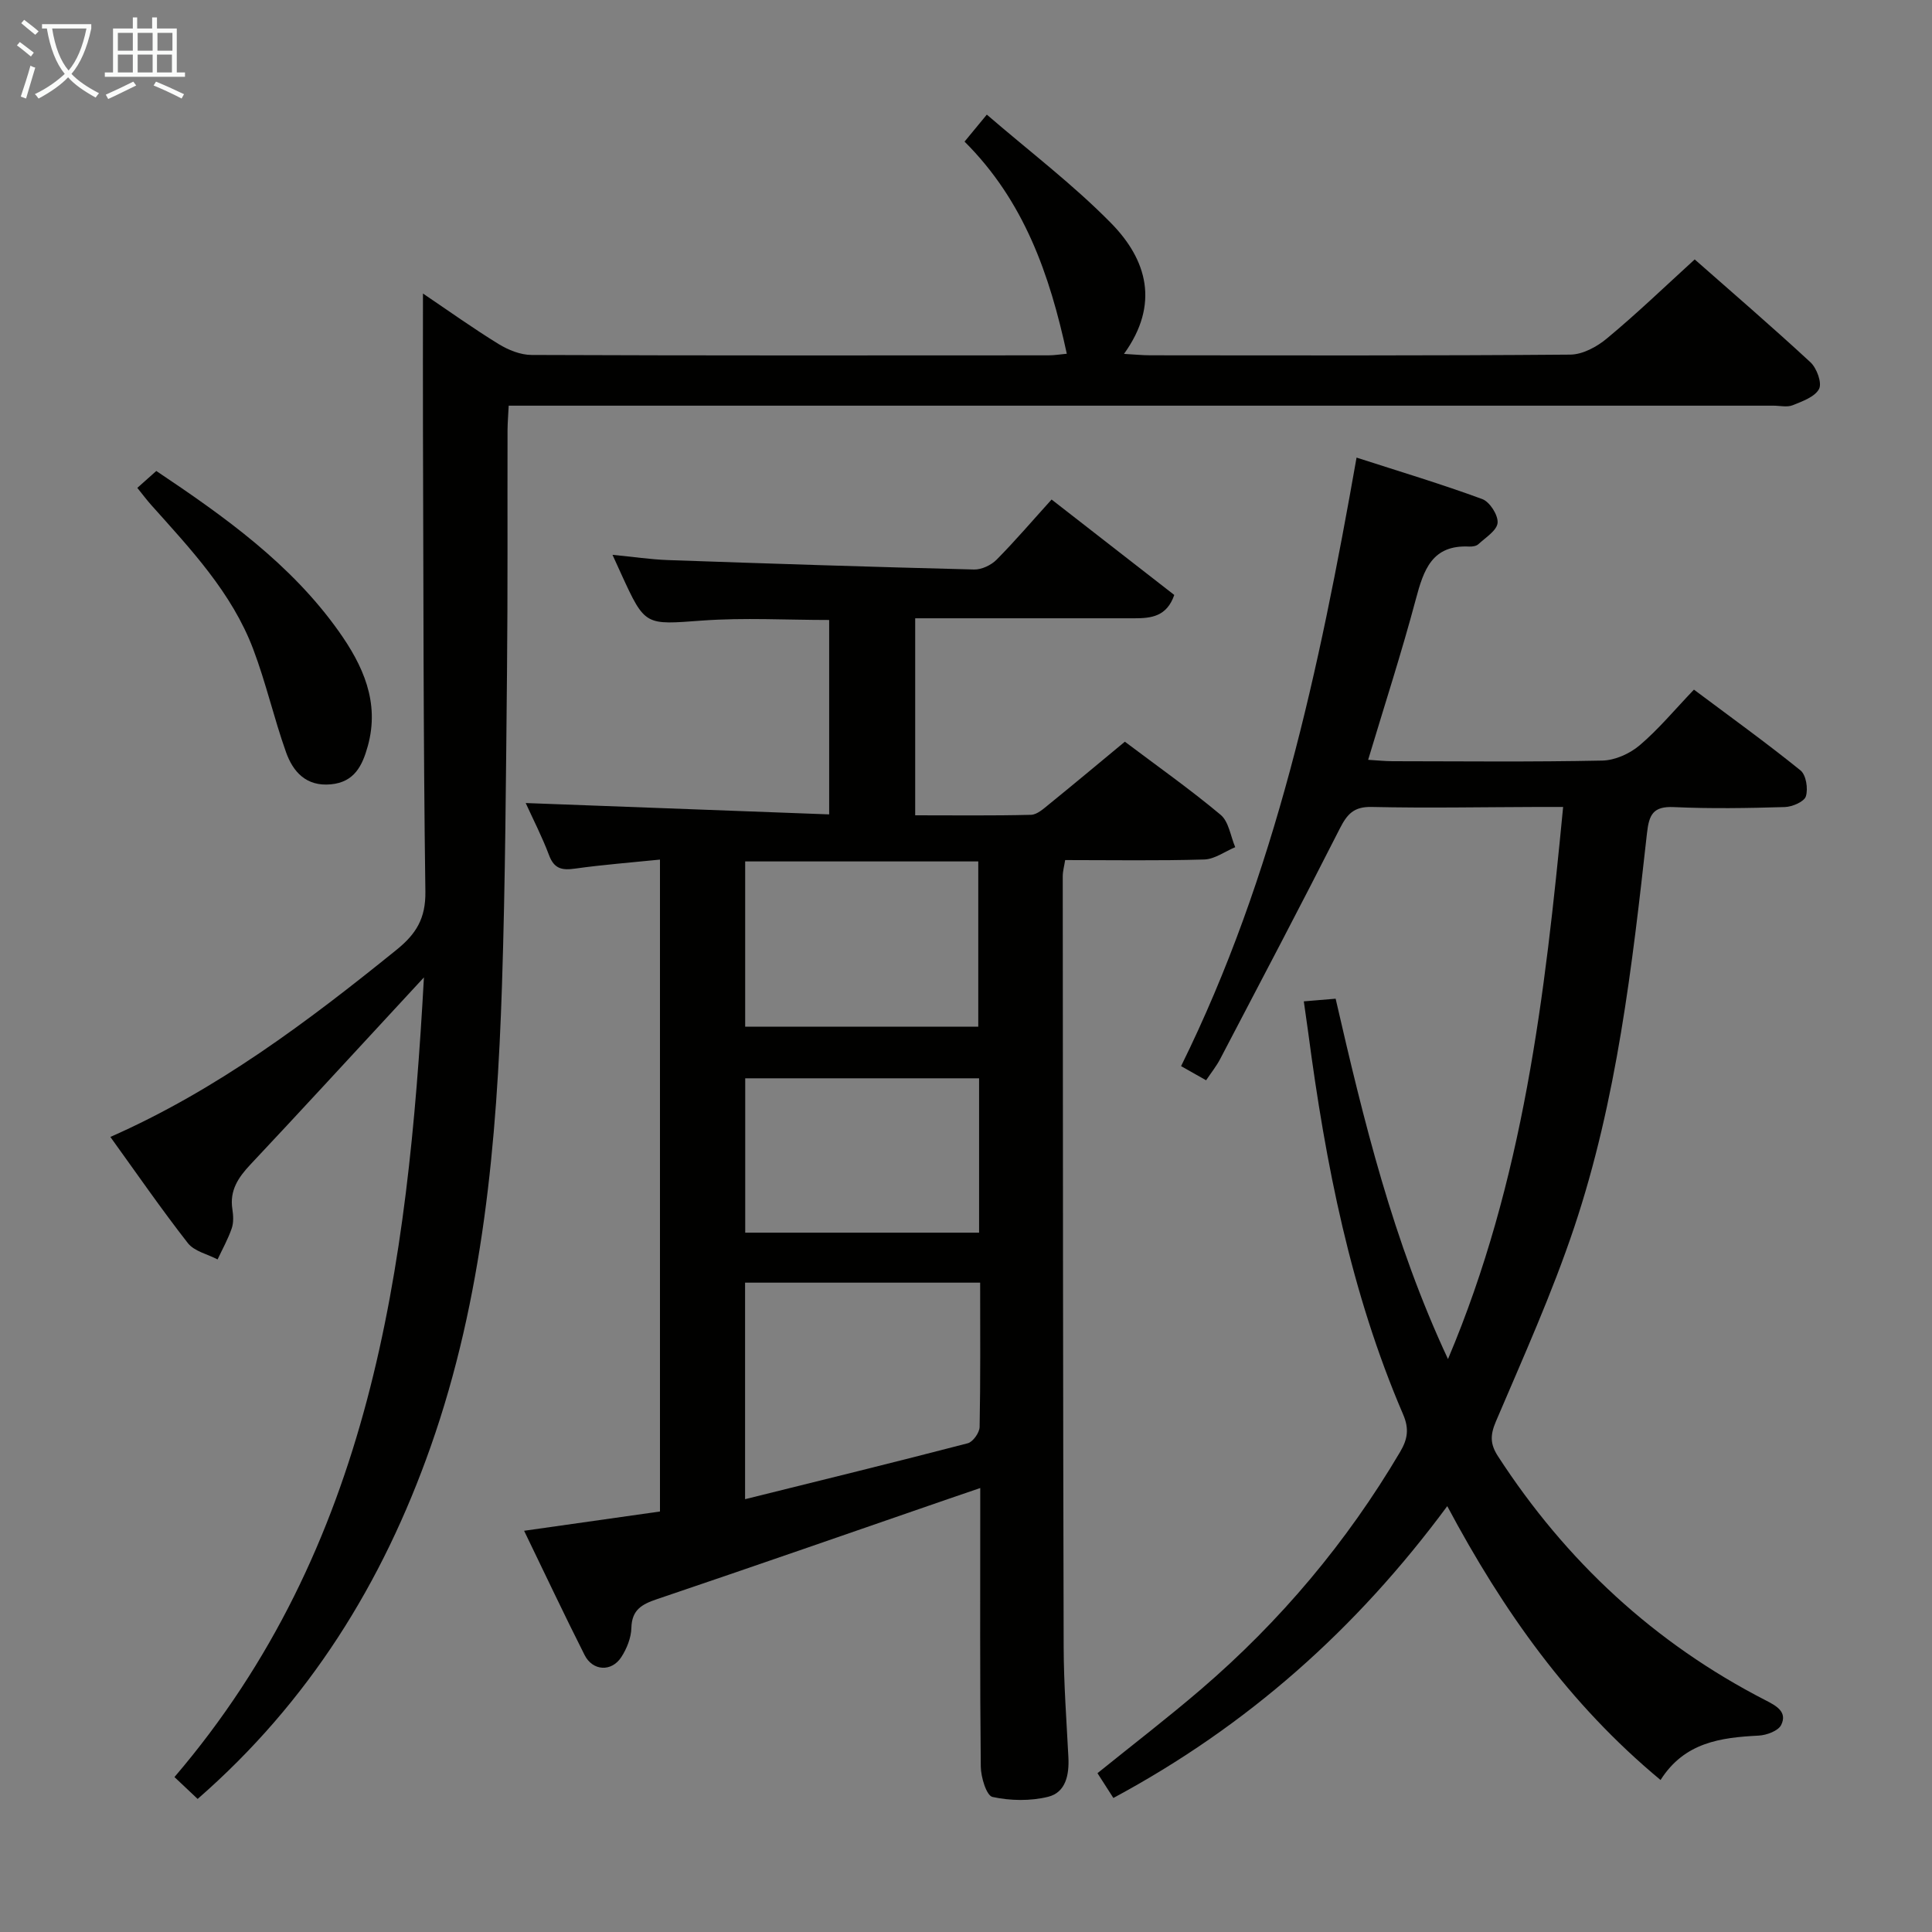 <svg enable-background="new 0 0 400 400" viewBox="0 0 400 400" xmlns="http://www.w3.org/2000/svg"><rect x="0" y="0" width="400" height="400" fill="#808080" stroke="none"/><g fill="#010100"><path d="m108.51 316.93c9.69-1.37 18.82-2.67 28.13-3.99 0-44.98 0-89.7 0-134.97-6.07.62-11.83 1.06-17.54 1.86-2.67.38-4.34.11-5.41-2.73-1.45-3.86-3.35-7.54-4.85-10.84 20.93.78 41.73 1.56 62.83 2.35 0-14.03 0-26.96 0-40.25-8.79 0-17.58-.51-26.28.12-11.82.86-11.8 1.23-16.78-9.66-.48-1.04-.95-2.09-1.8-3.95 4.24.41 7.88.96 11.54 1.09 21.1.74 42.21 1.42 63.32 1.95 1.56.04 3.55-.9 4.67-2.04 3.86-3.9 7.43-8.09 11.38-12.45 9.14 7.11 17.31 13.47 25.4 19.76-1.55 4.49-4.79 4.83-8.26 4.83-14.99-.01-29.98 0-45.38 0v40.79c8.07 0 16.02.1 23.97-.1 1.27-.03 2.62-1.27 3.74-2.18 5.16-4.19 10.26-8.45 15.7-12.96 6.7 5.05 13.48 9.83 19.83 15.14 1.69 1.41 2.05 4.42 3.02 6.7-2.14.89-4.26 2.49-6.43 2.55-9.48.28-18.98.12-28.78.12-.19 1.23-.51 2.32-.5 3.41.03 53.15.05 106.29.19 159.44.02 7.64.59 15.29.98 22.93.18 3.61-.54 7.26-4.21 8.16-3.66.9-7.82.83-11.5.03-1.25-.27-2.41-4.09-2.43-6.31-.19-17.99-.11-35.99-.11-53.98 0-.99 0-1.98 0-3.67-2.51.86-4.6 1.57-6.7 2.29-20.07 6.93-40.13 13.92-60.24 20.72-3.13 1.06-5.2 2.2-5.29 5.96-.05 2.04-.95 4.28-2.08 6.03-2.02 3.12-5.94 2.9-7.61-.43-4.19-8.29-8.14-16.68-12.52-25.72zm94.42-51.37c-16.63 0-32.64 0-48.67 0v44.83c15.65-3.89 30.91-7.62 46.11-11.58 1.07-.28 2.42-2.19 2.45-3.36.19-9.81.11-19.62.11-29.89zm-.39-52.99c0-11.78 0-23 0-34.22-16.3 0-32.2 0-48.26 0v34.22zm.17 10.68c-16.46 0-32.35 0-48.42 0v31.96h48.42c0-10.8 0-21.21 0-31.96z"/><path d="m350.87 53.71c7.34 6.47 15.78 13.73 23.96 21.29 1.31 1.21 2.43 4.28 1.79 5.52-.86 1.65-3.46 2.57-5.47 3.38-1.15.46-2.63.09-3.97.09-85.16 0-170.31 0-255.47 0-1.98 0-3.96 0-6.39 0-.09 1.89-.23 3.49-.24 5.09-.04 16.66.06 33.33-.11 49.99-.22 21.64-.34 43.29-1.04 64.91-1.06 32.44-3.87 64.64-14.79 95.6-9.92 28.14-25.13 52.73-48.22 72.87-1.52-1.43-3-2.83-4.8-4.53 40.7-47.6 48.32-105.19 51.65-165.56-2.56 2.77-4.29 4.65-6.03 6.52-9.95 10.75-19.86 21.55-29.9 32.23-2.51 2.67-4.33 5.36-3.73 9.23.2 1.3.28 2.77-.13 3.97-.76 2.22-1.93 4.3-2.93 6.44-2.09-1.09-4.82-1.68-6.15-3.37-5.52-7.07-10.62-14.46-16.05-21.99 22.06-9.72 40.88-23.89 59.28-38.77 4.04-3.27 6.02-6.49 5.94-12.03-.44-31.99-.39-63.98-.5-95.98-.03-9.07 0-18.15 0-27.84 5.27 3.56 10.35 7.19 15.66 10.46 2.01 1.23 4.54 2.26 6.84 2.26 35.66.14 71.32.1 106.99.08 1.27 0 2.53-.22 3.81-.33-3.55-16.42-8.84-31.64-21.17-43.92 1.42-1.72 2.62-3.18 4.61-5.59 8.84 7.63 17.87 14.47 25.72 22.46 7.44 7.57 10.11 16.78 2.68 27.08 2.23.12 3.82.29 5.41.29 29 .02 57.99.1 86.99-.14 2.57-.02 5.54-1.63 7.61-3.37 6.14-5.09 11.9-10.64 18.15-16.34z"/><path d="m299.64 311.83c-18.86 25.52-41.45 45.55-69.13 60.42-1.12-1.74-2.15-3.35-3.29-5.13 7.33-5.92 14.55-11.46 21.45-17.38 16.43-14.1 30.19-30.47 41.21-49.14 1.56-2.64 1.9-4.79.62-7.76-10.85-25.25-16.07-51.93-19.64-79.01-.26-1.95-.55-3.9-.92-6.51 2.28-.19 4.32-.36 6.59-.55 5.8 25.23 11.83 50.12 23.26 74.61 15.67-37.05 20.06-75.2 23.84-114.31-1.99 0-3.58 0-5.17 0-11.5.03-23 .26-34.48 0-3.68-.08-5.06 1.48-6.57 4.44-8.12 16-16.48 31.88-24.8 47.77-.76 1.45-1.81 2.76-2.9 4.38-1.67-.95-3.19-1.8-5.18-2.93 19.54-39.59 28.58-82.01 36.33-125.99 8.97 2.9 17.59 5.48 26.03 8.59 1.55.57 3.31 3.33 3.17 4.92s-2.49 3.04-3.99 4.43c-.42.39-1.26.51-1.9.48-7.7-.39-9.42 4.84-11.04 10.91-2.93 11-6.45 21.85-9.87 33.24 1.8.11 3.39.28 4.99.29 14.5.02 28.99.17 43.48-.13 2.64-.05 5.7-1.43 7.75-3.17 3.91-3.32 7.23-7.34 11.23-11.52 7.64 5.72 15.01 11.02 22.06 16.72 1.16.93 1.61 3.78 1.12 5.36-.34 1.12-2.8 2.18-4.34 2.23-7.66.23-15.34.36-22.99.01-4.3-.2-5.14 1.55-5.57 5.4-3.07 27.57-6.23 55.2-15.08 81.64-4.58 13.67-10.54 26.88-16.2 40.16-1.19 2.8-1.22 4.66.43 7.2 14.07 21.69 32.37 38.7 55.41 50.53 2.18 1.12 4.57 2.39 3.22 5.11-.61 1.23-3.03 2.12-4.67 2.2-7.85.4-15.35 1.38-20.3 9.19-18.96-15.74-32.58-34.97-44.16-56.7z"/><path d="m28.43 101.01c1.3-1.16 2.51-2.24 3.93-3.5 14.21 9.51 27.87 19.25 37.77 33.19 4.99 7.03 8.54 14.67 6.02 23.76-1.13 4.08-2.78 7.48-7.67 7.93-5.1.47-7.83-2.6-9.28-6.71-2.49-7.01-4.14-14.32-6.77-21.27-4.44-11.74-12.98-20.74-21.17-29.91-.88-.99-1.66-2.04-2.83-3.49z"/></g><path d="m6.4 11.7c-1-.8-1.9-1.6-2.9-2.3l.6-.7c.9.7 1.9 1.4 2.9 2.2zm-2.1 8.3c.7-2.1 1.4-4.2 2-6.4.2.1.6.3 1 .4-.7 2.3-1.3 4.4-1.9 6.4zm3-12.8c-1.1-.9-2.1-1.7-2.9-2.4l.6-.7c1 .8 2 1.5 3 2.4zm1.4-1.3v-.9h10.2v.9c-.9 4.2-2.3 7.3-4.1 9.4 1.3 1.4 3.2 2.7 5.7 4-.2.2-.4.5-.7.9-2.5-1.4-4.4-2.7-5.7-4.2-1.4 1.5-3.5 3-6.1 4.4 0 0 0 0-.1-.1-.3-.4-.5-.7-.7-.8 2.7-1.3 4.7-2.8 6.2-4.2-1.8-2.2-3-5.3-3.7-9.4zm9.2 0h-7.1c.6 3.8 1.7 6.7 3.4 8.7 1.7-2 2.9-4.8 3.7-8.7z" fill="#fafbfa"/><path d="m31.6 3.6h.9v2.3h4.1v9.1h1.7v.9h-16.6v-.9h1.7v-9.1h4.1v-2.3h.9v2.3h3.1v-2.3zm-4 13.3.6.8c-1.9.9-3.8 1.9-5.8 2.8-.2-.3-.3-.6-.5-.9 2-.9 3.9-1.8 5.7-2.7zm-3.2-10.1v3.7h3.1v-3.7zm0 4.5v3.7h3.1v-3.7zm4.1-4.5v3.7h3.1v-3.7zm0 4.5v3.7h3.1v-3.7zm9.1 9.1c-2.1-1.1-4.1-2-5.8-2.7l.5-.8c2.2.9 4.1 1.8 5.8 2.6zm-1.9-13.6h-3.1v3.7h3.1zm-3.2 4.5v3.7h3.1v-3.7z" fill="#fafbfa"/></svg>